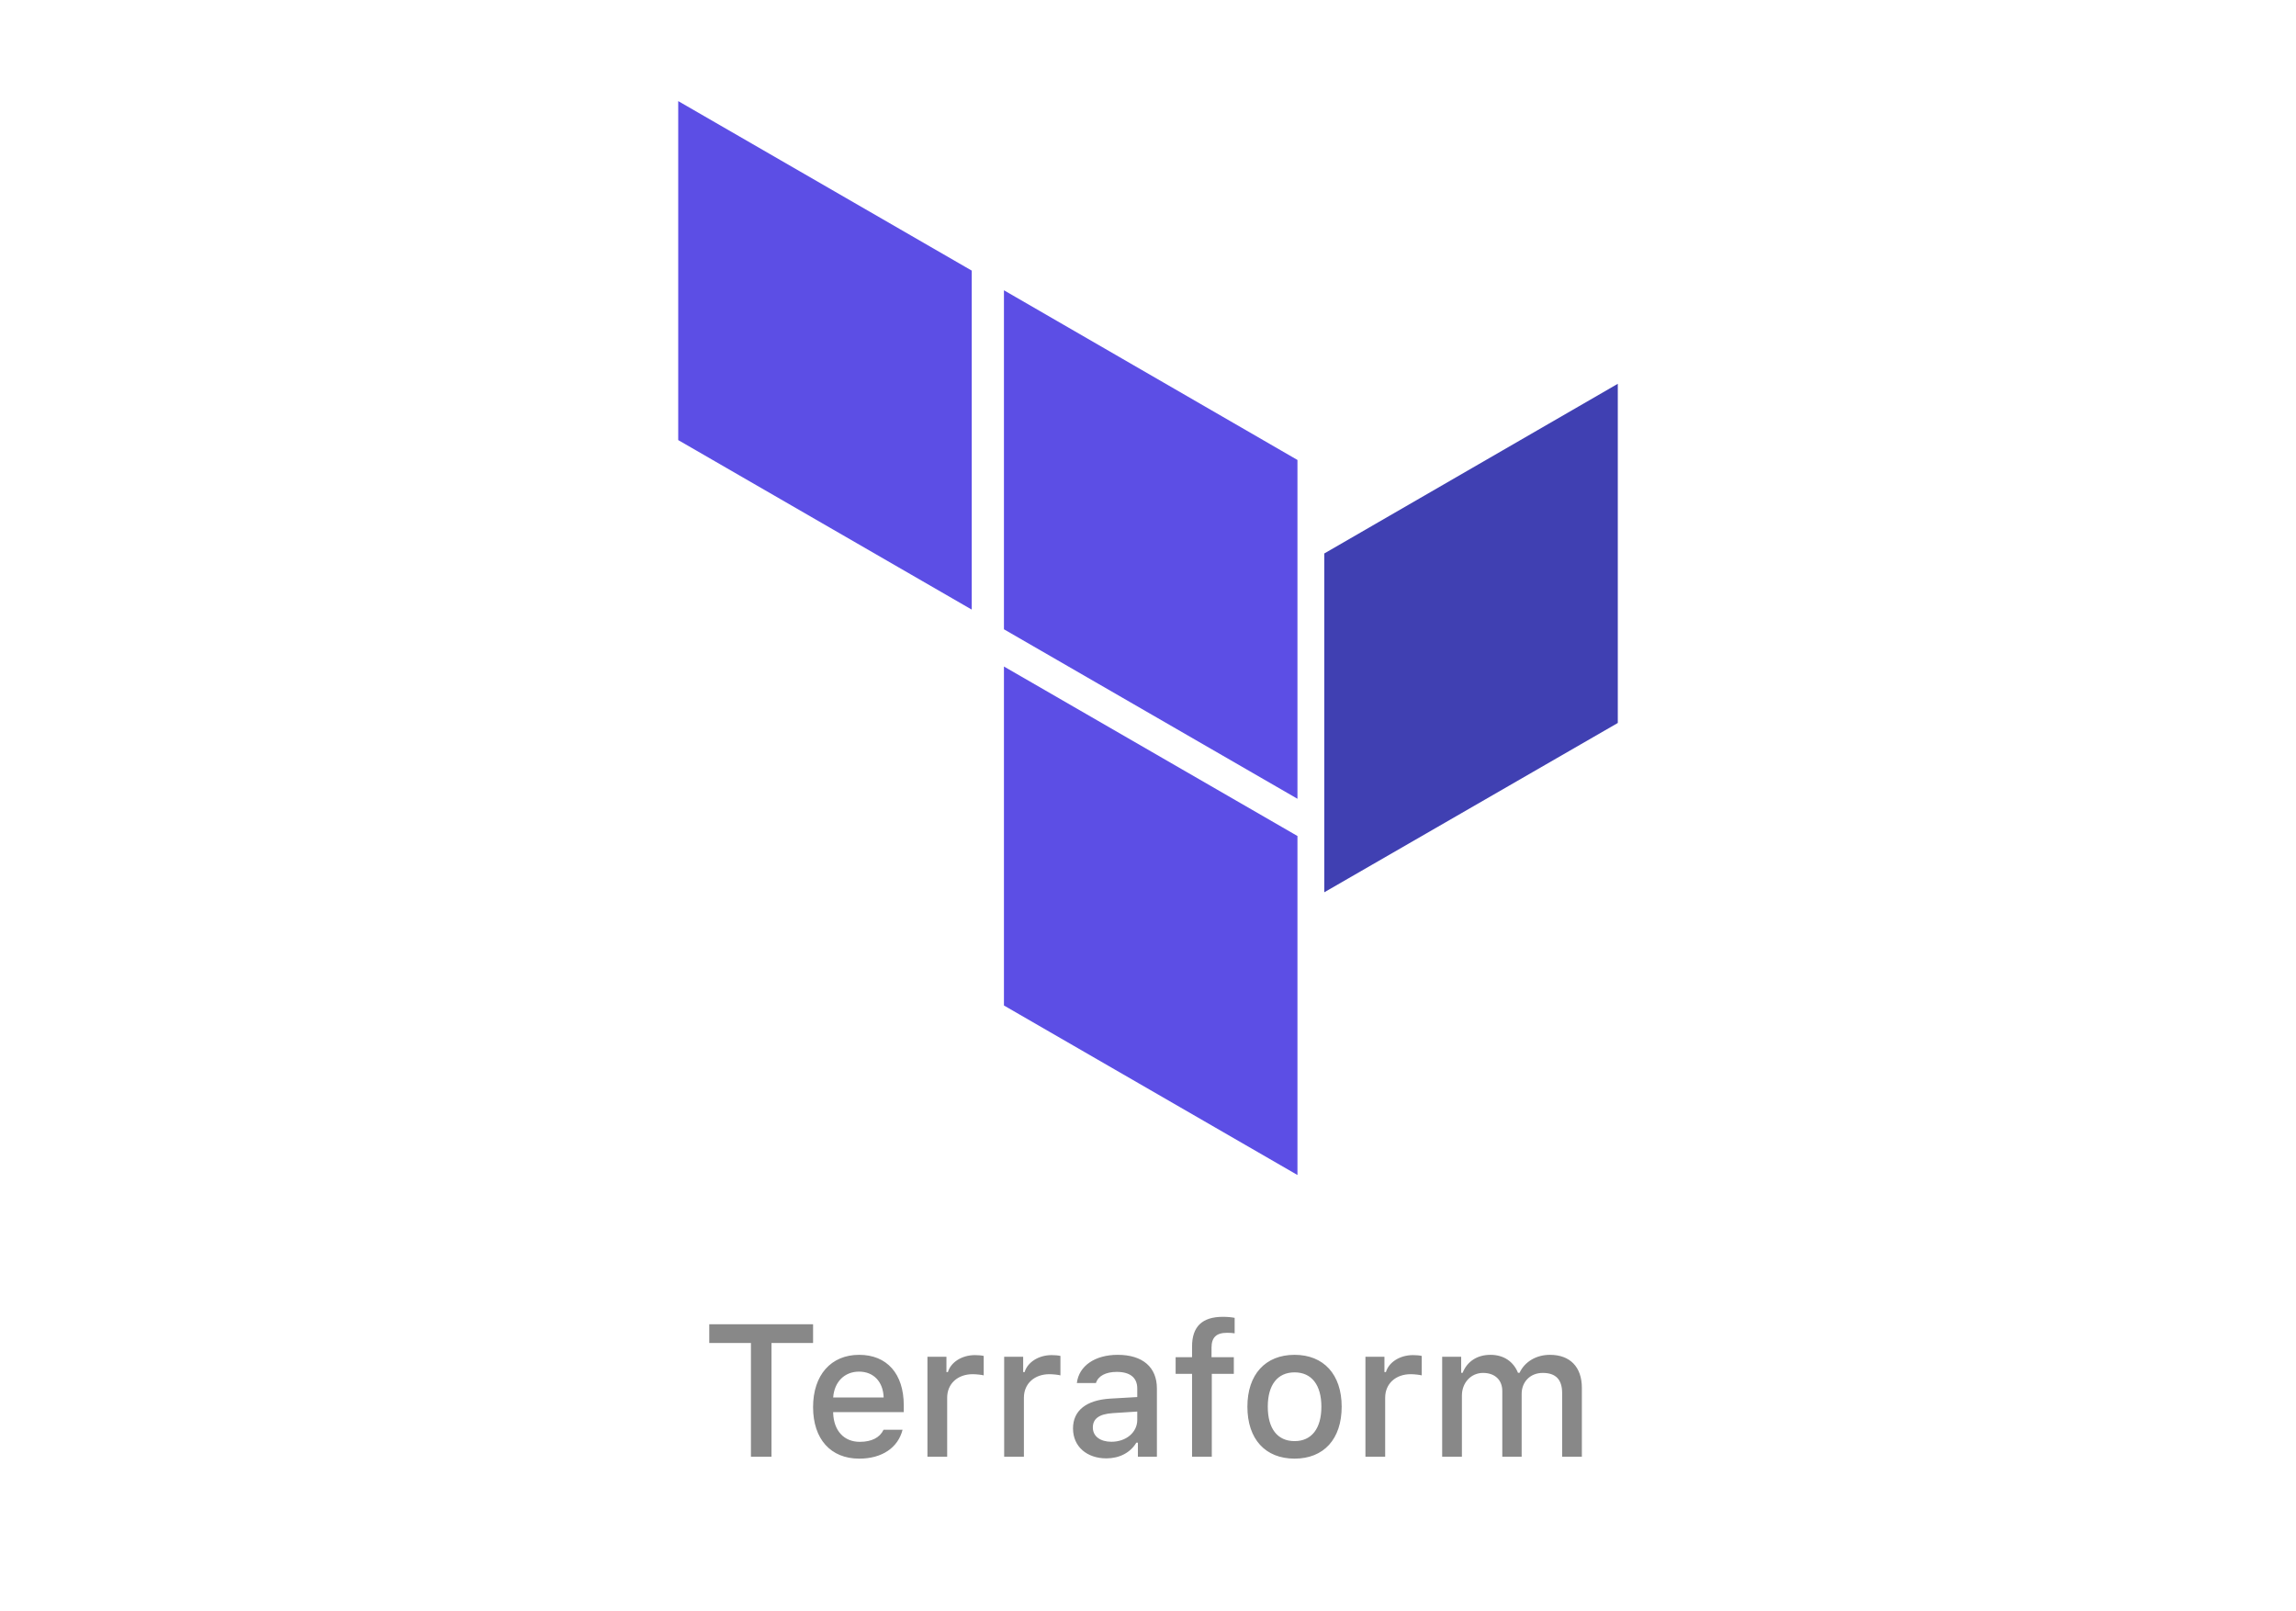 <svg width="171" height="120" viewBox="0 0 171 120" fill="none" xmlns="http://www.w3.org/2000/svg">
<rect width="171" height="120" fill="white"/>
<g clip-path="url(#clip0_969_18016)">
<path d="M74.771 21.618L96.631 34.254V59.486L74.771 46.864M50.512 32.774L72.371 45.397V20.152L50.512 7.529M74.771 74.881L96.631 87.504V62.258L74.771 49.636" fill="#5C4EE5"/>
<path d="M98.629 66.45L120.489 53.841V28.582L98.629 41.218V66.45Z" fill="#4040B2"/>
</g>
<path d="M57.459 108.484H55.928V100.014H52.824V98.62H60.556V100.014H57.459V108.484ZM63.98 102.147C62.894 102.147 62.135 102.913 62.053 104.075H65.812C65.778 102.906 65.067 102.147 63.98 102.147ZM65.806 106.474H67.221C66.886 107.807 65.696 108.627 63.994 108.627C61.861 108.627 60.556 107.165 60.556 104.786C60.556 102.407 61.889 100.896 63.987 100.896C66.059 100.896 67.31 102.311 67.31 104.649V105.162H62.053V105.244C62.101 106.549 62.859 107.376 64.035 107.376C64.924 107.376 65.532 107.055 65.806 106.474ZM69.073 108.484V101.04H70.488V102.181H70.598C70.81 101.45 71.637 100.917 72.607 100.917C72.826 100.917 73.106 100.937 73.264 100.978V102.427C73.141 102.386 72.703 102.338 72.443 102.338C71.329 102.338 70.543 103.042 70.543 104.088V108.484H69.073ZM74.788 108.484V101.04H76.203V102.181H76.312C76.524 101.45 77.352 100.917 78.322 100.917C78.541 100.917 78.821 100.937 78.978 100.978V102.427C78.856 102.386 78.418 102.338 78.158 102.338C77.044 102.338 76.258 103.042 76.258 104.088V108.484H74.788ZM82.772 107.37C83.88 107.37 84.7 106.666 84.7 105.743V105.121L82.882 105.237C81.856 105.305 81.392 105.654 81.392 106.31C81.392 106.98 81.973 107.37 82.772 107.37ZM82.397 108.607C80.961 108.607 79.915 107.739 79.915 106.378C79.915 105.039 80.913 104.266 82.684 104.157L84.7 104.041V103.398C84.7 102.612 84.181 102.167 83.176 102.167C82.356 102.167 81.788 102.468 81.624 102.995H80.202C80.353 101.716 81.556 100.896 83.244 100.896C85.11 100.896 86.163 101.826 86.163 103.398V108.484H84.748V107.438H84.632C84.188 108.183 83.374 108.607 82.397 108.607ZM88.781 108.484V102.311H87.558V101.074H88.781V100.274C88.781 98.797 89.533 98.066 91.078 98.066C91.413 98.066 91.7 98.093 91.953 98.141V99.296C91.816 99.269 91.618 99.255 91.386 99.255C90.565 99.255 90.231 99.624 90.231 100.363V101.074H91.892V102.311H90.251V108.484H88.781ZM96.417 108.627C94.236 108.627 92.903 107.171 92.903 104.758C92.903 102.359 94.243 100.896 96.417 100.896C98.584 100.896 99.924 102.359 99.924 104.758C99.924 107.171 98.591 108.627 96.417 108.627ZM96.417 107.322C97.689 107.322 98.413 106.378 98.413 104.758C98.413 103.145 97.689 102.202 96.417 102.202C95.139 102.202 94.421 103.145 94.421 104.758C94.421 106.385 95.139 107.322 96.417 107.322ZM101.694 108.484V101.04H103.109V102.181H103.219C103.431 101.45 104.258 100.917 105.229 100.917C105.447 100.917 105.728 100.937 105.885 100.978V102.427C105.762 102.386 105.324 102.338 105.064 102.338C103.95 102.338 103.164 103.042 103.164 104.088V108.484H101.694ZM107.409 108.484V101.04H108.824V102.236H108.934C109.262 101.395 110.014 100.896 111.005 100.896C112.023 100.896 112.728 101.422 113.056 102.236H113.172C113.548 101.422 114.402 100.896 115.435 100.896C116.938 100.896 117.813 101.805 117.813 103.357V108.484H116.344V103.74C116.344 102.735 115.865 102.243 114.901 102.243C113.951 102.243 113.329 102.926 113.329 103.801V108.484H111.887V103.596C111.887 102.755 111.326 102.243 110.451 102.243C109.556 102.243 108.879 102.974 108.879 103.931V108.484H107.409Z" fill="#888888"/>
<defs>
<clipPath id="clip0_969_18016">
<rect width="80" height="80" fill="white" transform="translate(45.5 7.516)"/>
</clipPath>
</defs>
</svg>
